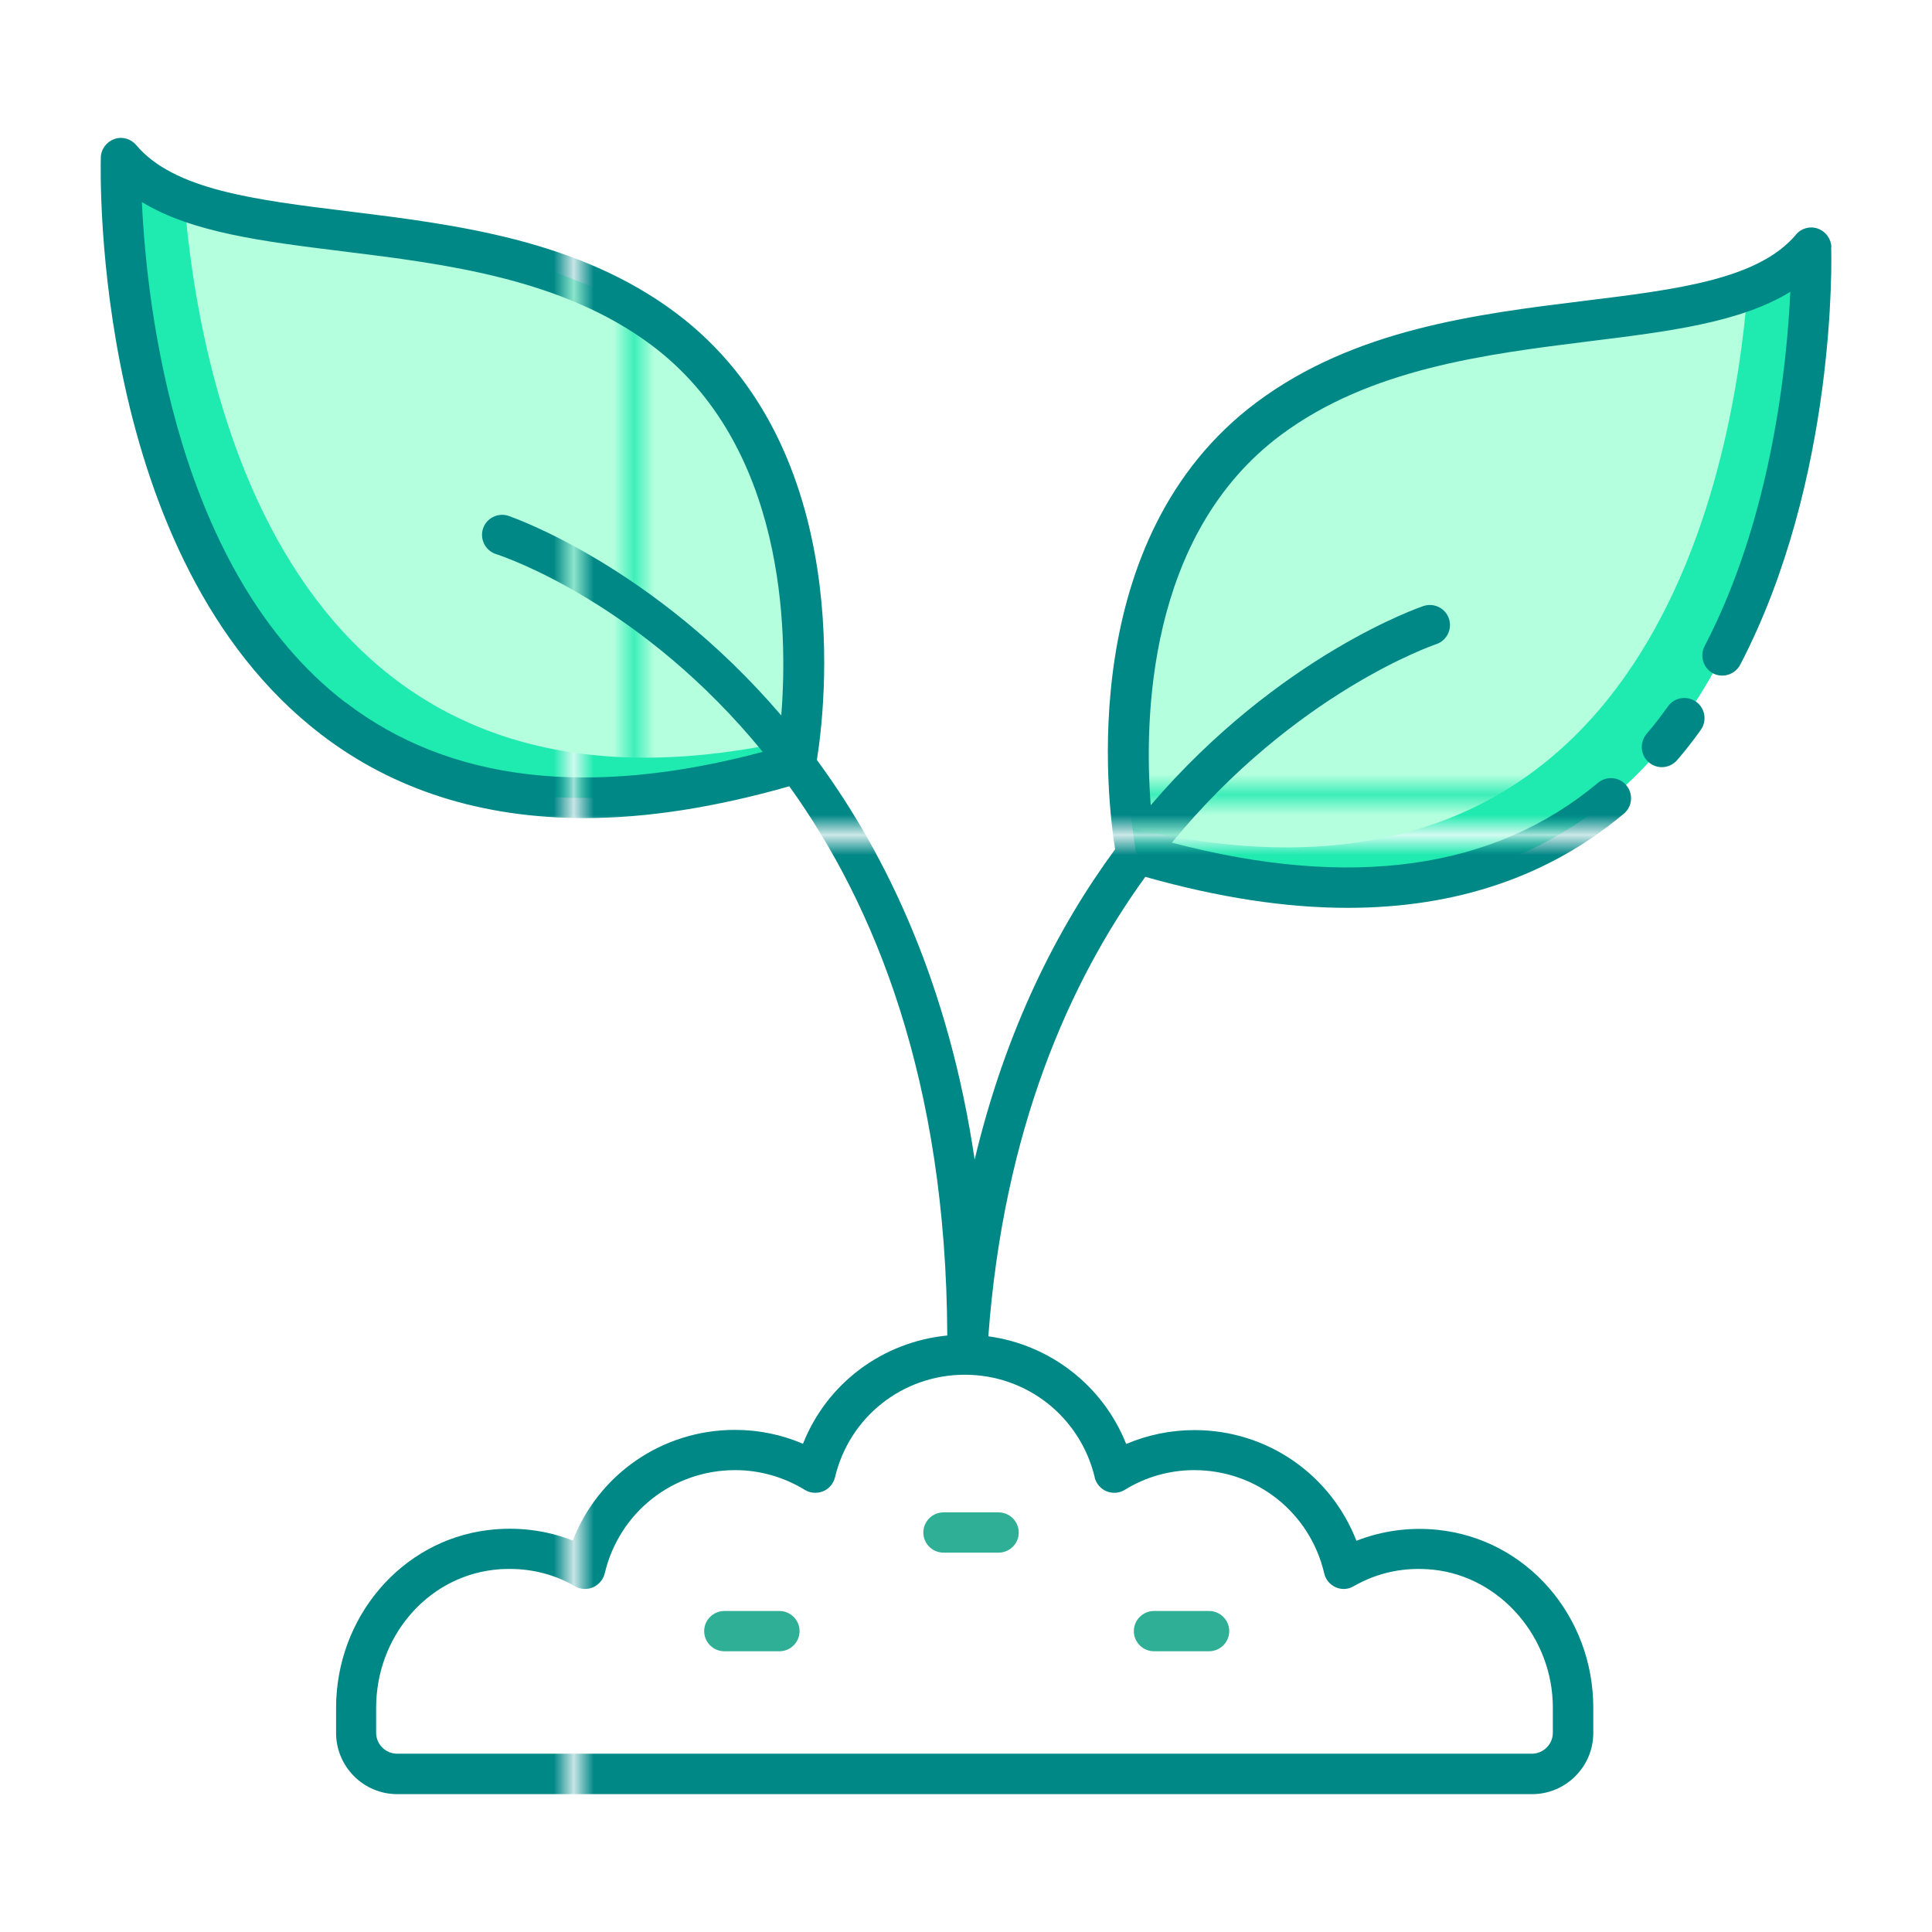 <?xml version="1.0" encoding="UTF-8"?><svg id="Greeny" xmlns="http://www.w3.org/2000/svg" xmlns:xlink="http://www.w3.org/1999/xlink" viewBox="0 0 96 96"><defs><style>.cls-1{fill:none;}.cls-1,.cls-2,.cls-3,.cls-4,.cls-5,.cls-6,.cls-7,.cls-8,.cls-9,.cls-10{stroke-width:0px;}.cls-2{fill:url(#New_Pattern_Swatch_3);}.cls-3{fill:url(#New_Pattern_Swatch_2);}.cls-4{fill:url(#New_Pattern_Swatch_4);}.cls-5{fill:url(#New_Pattern_Swatch_1);}.cls-6{fill:url(#New_Pattern_Swatch_3-2);}.cls-7{fill:#2faf96;}.cls-8{fill:#1feab0;}.cls-9{fill:#b3ffde;}.cls-10{fill:#008887;}</style><pattern id="New_Pattern_Swatch_2" x="0" y="0" width="112.22" height="112.22" patternTransform="translate(-988 -1992)" patternUnits="userSpaceOnUse" viewBox="0 0 112.22 112.22"><rect class="cls-1" width="112.22" height="112.22"/><rect class="cls-8" x="0" width="112.22" height="112.22"/></pattern><pattern id="New_Pattern_Swatch_3" x="0" y="0" width="112.22" height="112.22" patternTransform="translate(-991 -1994)" patternUnits="userSpaceOnUse" viewBox="0 0 112.22 112.22"><rect class="cls-1" width="112.22" height="112.22"/><rect class="cls-9" width="112.22" height="112.22"/></pattern><pattern id="New_Pattern_Swatch_3-2" patternTransform="translate(-985 -1994)" xlink:href="#New_Pattern_Swatch_3"/><pattern id="New_Pattern_Swatch_1" x="0" y="0" width="112.22" height="112.22" patternTransform="translate(-988 -1992)" patternUnits="userSpaceOnUse" viewBox="0 0 112.22 112.22"><rect class="cls-1" width="112.22" height="112.22"/><rect class="cls-7" width="112.22" height="112.22"/></pattern><pattern id="New_Pattern_Swatch_4" x="0" y="0" width="112.22" height="112.22" patternTransform="translate(-988 -1992)" patternUnits="userSpaceOnUse" viewBox="0 0 112.22 112.22"><rect class="cls-1" width="112.22" height="112.22"/><rect class="cls-10" width="112.22" height="112.22"/></pattern></defs><path class="cls-3" d="M56.46,42.41s-.09-.46-.18-1.25c-.43-3.67-.97-14.59,6.76-20.36,7.33-5.47,17.84-4.13,23.8-6.4,1.29-.49,2.37-1.15,3.16-2.09,0,0,1.15,40.46-33.54,30.1Z"/><path class="cls-2" d="M86.84,14.4c-.77,9.65-5.27,32.63-30.56,26.76-.43-3.67-.97-14.59,6.76-20.36,7.33-5.47,17.84-4.13,23.8-6.4Z"/><path class="cls-3" d="M39.72,36.7c-.09.79-.18,1.25-.18,1.25C4.85,48.32,6,7.86,6,7.86c.79.94,1.87,1.6,3.16,2.08,5.96,2.27,16.47.93,23.8,6.4,7.73,5.78,7.19,16.68,6.76,20.36Z"/><path class="cls-6" d="M39.72,36.7C14.42,42.58,9.93,19.59,9.16,9.94c5.96,2.27,16.47.93,23.8,6.4,7.73,5.78,7.19,16.68,6.76,20.36Z"/><path class="cls-5" d="M38.73,82.05h-2.74c-.55,0-1-.45-1-1s.45-1,1-1h2.74c.55,0,1,.45,1,1s-.45,1-1,1Z"/><path class="cls-5" d="M60.08,82.05h-2.74c-.55,0-1-.45-1-1s.45-1,1-1h2.74c.55,0,1,.45,1,1s-.45,1-1,1Z"/><path class="cls-5" d="M49.62,77.15h-2.74c-.55,0-1-.45-1-1s.45-1,1-1h2.74c.55,0,1,.45,1,1s-.45,1-1,1Z"/><path class="cls-4" d="M91,12.28c-.01-.41-.28-.78-.67-.92-.39-.14-.83-.02-1.09.3-1.87,2.22-5.88,2.72-10.53,3.29-5.35.66-11.41,1.41-16.27,5.04-9.03,6.74-7.42,19.77-7.03,22.21-2.87,3.9-5.44,8.96-6.98,15.42-1.28-8.64-4.34-15.1-7.84-19.86.39-2.4,2.02-15.47-7.03-22.23-4.85-3.62-10.91-4.37-16.26-5.03-4.65-.57-8.66-1.07-10.53-3.29-.27-.32-.7-.44-1.09-.3-.39.14-.66.5-.67.92-.02.81-.44,19.93,10.94,28.66,3.61,2.77,8,4.16,13.1,4.16,3.12,0,6.52-.54,10.17-1.58,4.26,5.92,7.8,14.65,7.85,27.29-3.23.32-5.98,2.38-7.17,5.38-1.07-.46-2.22-.69-3.38-.69-3.62,0-6.78,2.21-8.06,5.5-1.32-.52-2.76-.7-4.22-.52-4.3.53-7.54,4.33-7.54,8.84v1.24c0,1.67,1.36,3.04,3.04,3.04h56.39c1.67,0,3.04-1.36,3.04-3.04v-1.25c0-4.57-3.31-8.37-7.7-8.84-1.41-.15-2.79.04-4.07.54-1.28-3.29-4.43-5.5-8.05-5.5-1.17,0-2.33.24-3.39.69-1.15-2.89-3.77-4.93-6.85-5.35.76-10.23,4.01-17.6,7.8-22.83,3.61,1.02,6.96,1.54,10.05,1.54,5.41,0,10.01-1.56,13.73-4.68.42-.35.48-.98.12-1.41-.35-.42-.98-.48-1.41-.12-5.16,4.32-12.28,5.31-21.17,2.97,6.11-7.45,13.01-9.82,13.13-9.86.52-.17.81-.73.64-1.26-.17-.52-.73-.81-1.26-.64-.12.04-7.16,2.43-13.56,9.9-.33-4.22-.19-13.43,6.46-18.39,4.43-3.31,10.21-4.02,15.31-4.66,3.97-.49,7.52-.93,10.01-2.46-.17,3.63-.92,11.2-4.26,17.61-.25.49-.06,1.09.42,1.35.49.25,1.09.06,1.35-.43,4.8-9.21,4.54-20.27,4.52-20.74ZM17.17,34.91C8.74,28.44,7.29,15.22,7.05,10.04c2.49,1.52,6.04,1.96,10,2.45,5.1.63,10.88,1.35,15.31,4.65,6.66,4.98,6.8,14.2,6.46,18.41-6.39-7.47-13.43-9.87-13.56-9.92-.53-.17-1.09.12-1.26.64-.17.52.12,1.09.64,1.26.51.16,7.28,2.5,13.26,9.83-8.62,2.3-15.59,1.48-20.73-2.46ZM54.39,73.41c.08.31.3.57.59.69.3.12.63.1.91-.07,1.03-.64,2.23-.98,3.45-.98,3.1,0,5.75,2.11,6.46,5.13.07.31.28.56.57.69.29.13.62.11.89-.05,1.22-.7,2.56-.97,3.98-.82,3.32.36,5.92,3.37,5.92,6.85v1.25c0,.57-.47,1.04-1.04,1.04H19.73c-.57,0-1.04-.47-1.04-1.04v-1.24c0-3.5,2.49-6.44,5.79-6.85.29-.04.57-.05.86-.05,1.14,0,2.25.29,3.23.86.27.16.61.18.9.05.29-.13.5-.38.58-.69.71-3.02,3.37-5.13,6.48-5.13,1.22,0,2.41.34,3.46.98.27.17.61.19.91.07.3-.12.51-.38.59-.69.71-3,3.36-5.1,6.45-5.1s5.74,2.1,6.46,5.11ZM84.28,34.87c.45.32.55.95.23,1.4-.4.56-.77,1.03-1.14,1.46-.18.23-.47.39-.79.39-.55,0-1-.44-1-1,0-.24.09-.48.25-.67.34-.39.67-.82,1.05-1.35.32-.45.94-.55,1.4-.23Z"/></svg>